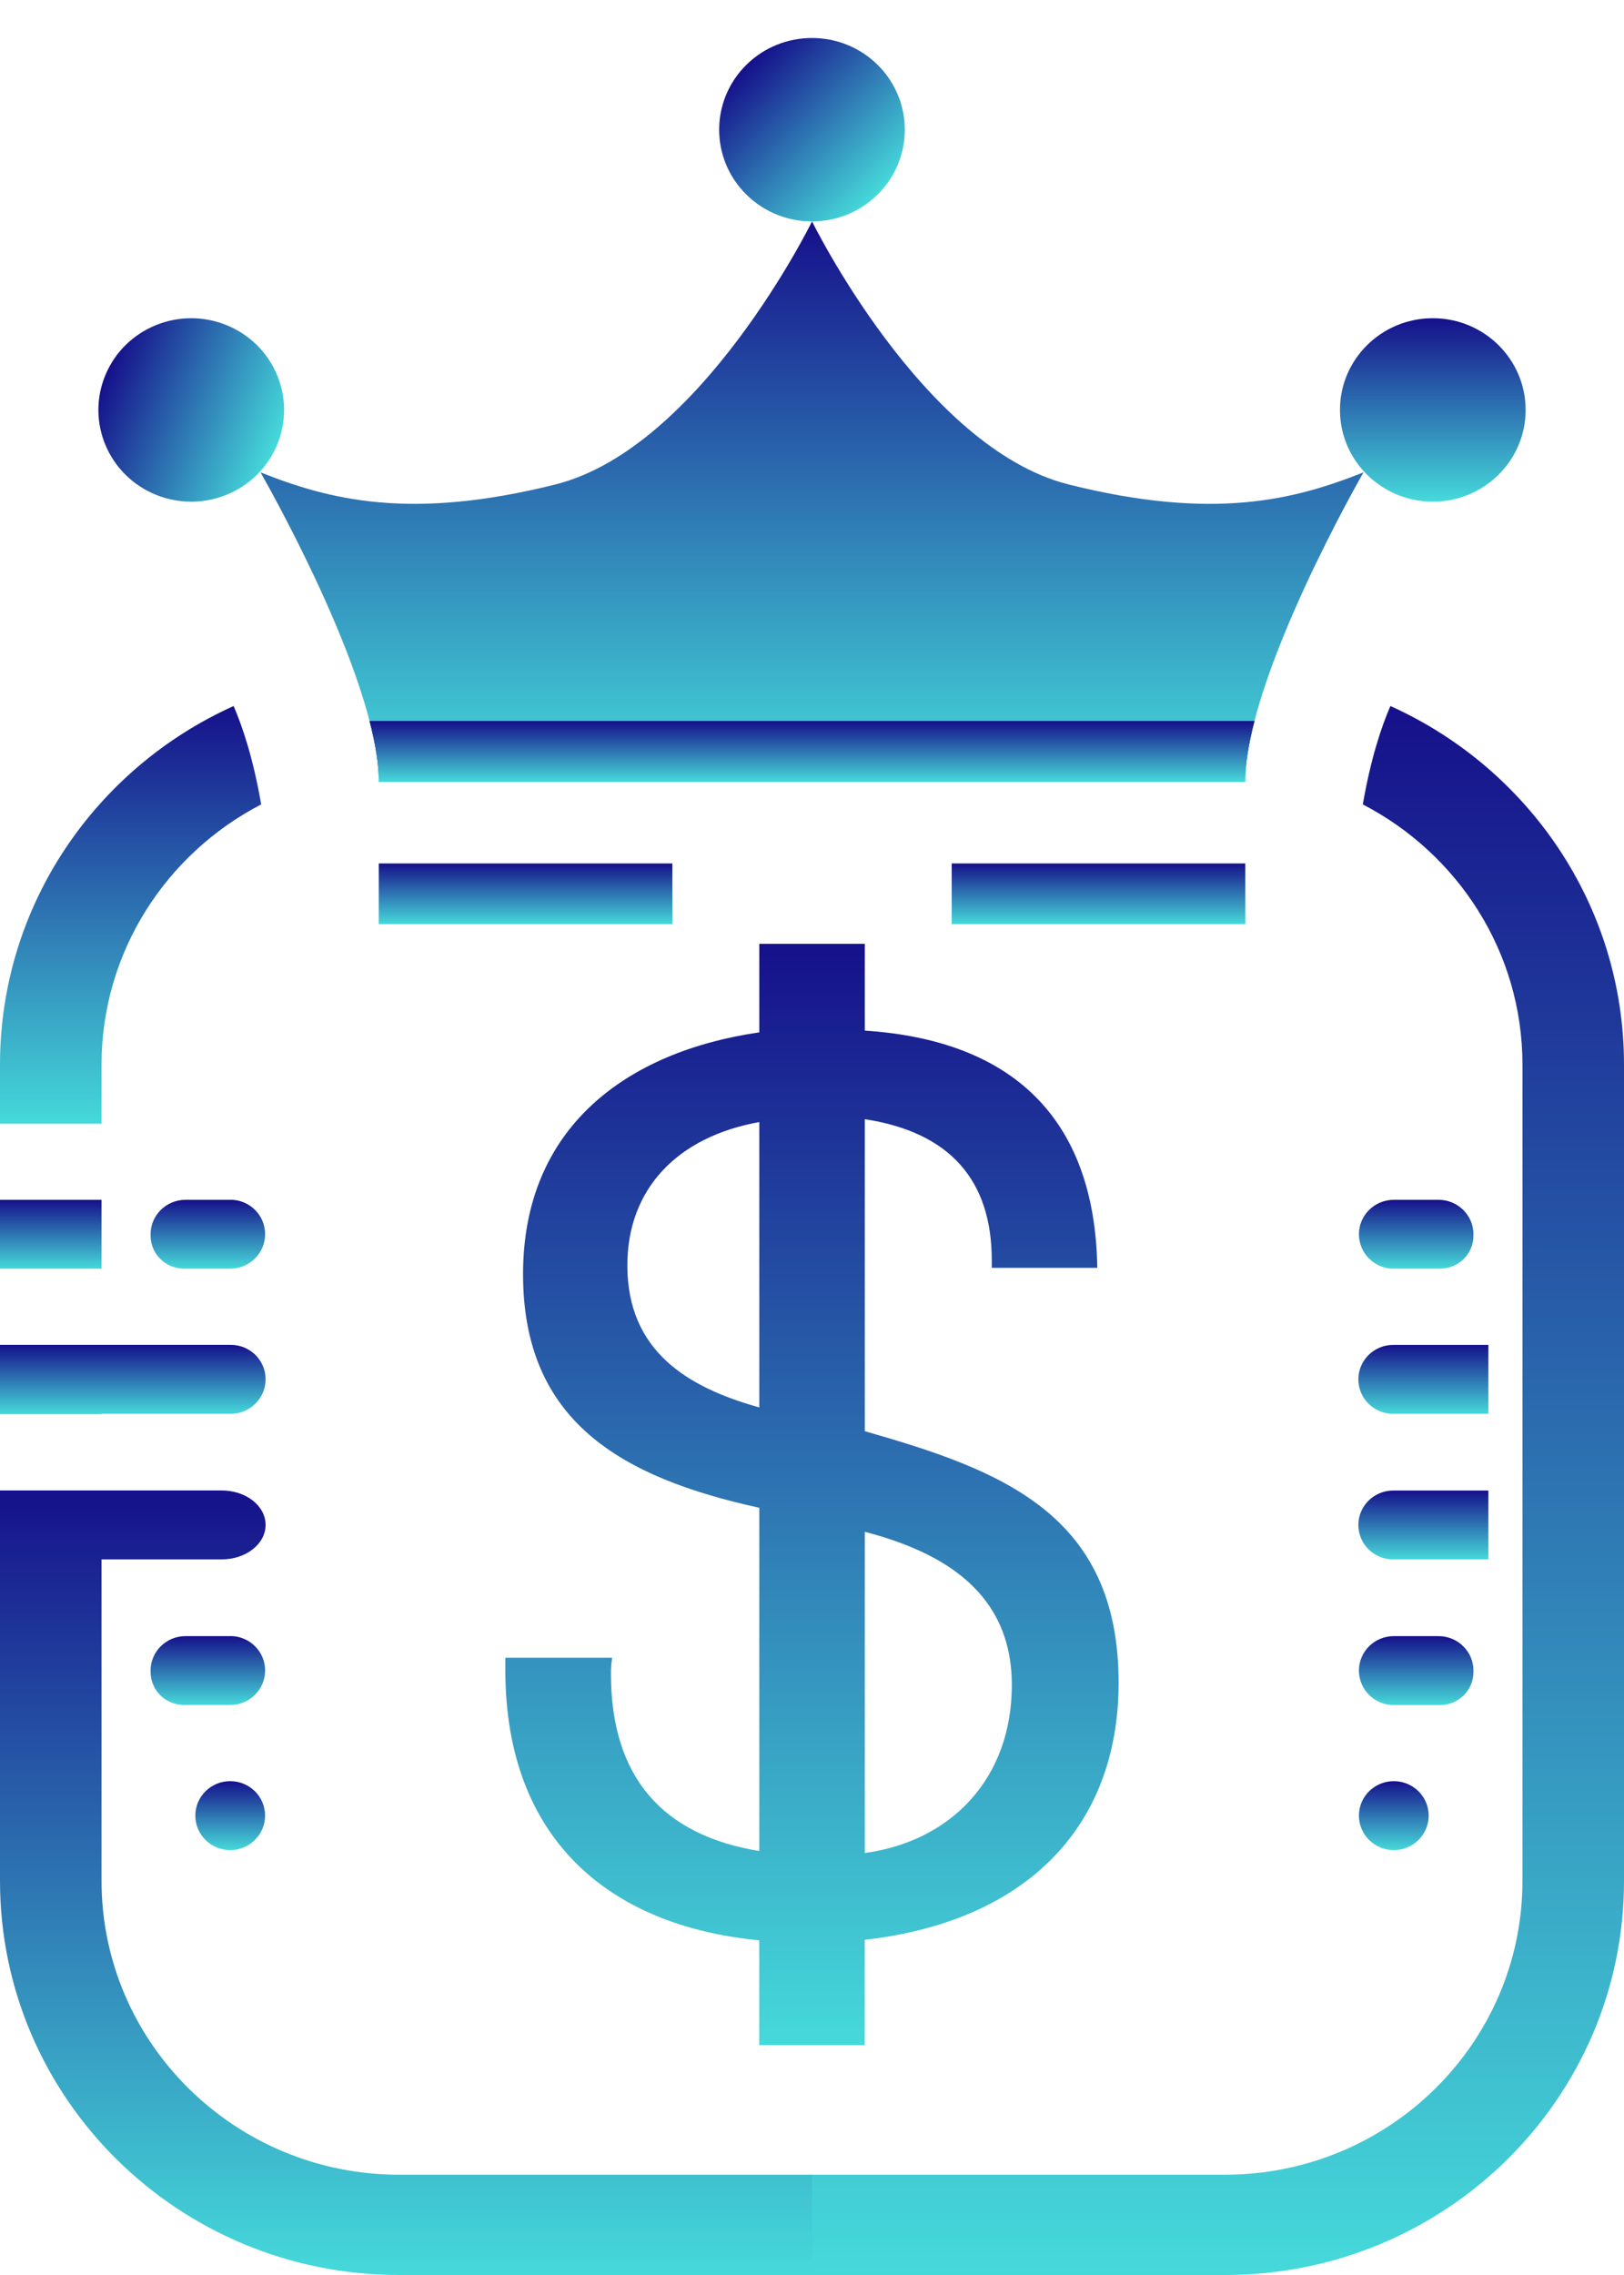 <svg width="40" height="56" viewBox="0 0 40 56" fill="none" xmlns="http://www.w3.org/2000/svg">
<path d="M21.301 35.226V27.549C23.383 27.87 24.428 29.036 24.428 31.026V31.209H27.027C26.968 27.468 24.872 25.602 21.301 25.369V23.233H18.702V25.412C15.436 25.886 12.883 27.747 12.883 31.363C12.883 34.979 15.283 36.365 18.702 37.115V45.563C16.335 45.179 15.048 43.759 15.048 41.203C15.048 41.111 15.048 40.99 15.079 40.806H12.447V41.111C12.447 45.246 14.98 47.407 18.7 47.761V50.342H21.299V47.749C25.269 47.301 27.552 44.974 27.552 41.418C27.552 37.259 24.649 36.185 21.299 35.229L21.301 35.226ZM18.702 34.644C16.928 34.151 15.452 33.254 15.452 31.148C15.452 29.267 16.681 27.983 18.702 27.62V34.644ZM21.301 45.613V37.706C23.234 38.212 24.922 39.2 24.922 41.477C24.922 43.754 23.457 45.315 21.301 45.613Z" fill="url(#paint0_linear_4055_62)"/>
<path d="M35.291 7.833C34.028 7.833 33.004 8.844 33.004 10.091C33.004 11.338 34.028 12.349 35.291 12.349C36.554 12.349 37.577 11.338 37.577 10.091C37.577 8.844 36.554 7.833 35.291 7.833Z" fill="url(#paint1_linear_4055_62)"/>
<path d="M26.321 11.925C22.739 11.03 20.001 5.45 20.001 5.45C20.001 5.45 17.262 11.028 13.68 11.925C10.098 12.822 8.106 12.299 6.416 11.627C6.416 11.627 9.33 16.683 9.33 19.247H30.67C30.67 16.683 33.584 11.627 33.584 11.627C31.893 12.299 29.901 12.823 26.32 11.925H26.321Z" fill="url(#paint2_linear_4055_62)"/>
<path d="M6.823 10.955C7.306 9.803 6.752 8.483 5.586 8.006C4.419 7.528 3.081 8.075 2.598 9.227C2.114 10.379 2.669 11.7 3.835 12.177C5.002 12.654 6.34 12.107 6.823 10.955Z" fill="url(#paint3_linear_4055_62)"/>
<path d="M21.616 4.789C22.509 3.908 22.509 2.478 21.616 1.596C20.724 0.715 19.276 0.715 18.383 1.596C17.49 2.478 17.49 3.908 18.383 4.789C19.276 5.671 20.724 5.671 21.616 4.789Z" fill="url(#paint4_linear_4055_62)"/>
<path d="M16.56 21.254H9.33V22.748H16.56V21.254Z" fill="url(#paint5_linear_4055_62)"/>
<path d="M30.671 21.254H23.441V22.748H30.671V21.254Z" fill="url(#paint6_linear_4055_62)"/>
<path d="M34.316 34.801H36.66V33.105H34.316C33.843 33.105 33.457 33.485 33.457 33.954C33.457 34.423 33.841 34.802 34.316 34.802V34.801Z" fill="url(#paint7_linear_4055_62)"/>
<path d="M34.316 38.385H36.66V36.69H34.316C33.843 36.69 33.457 37.069 33.457 37.538C33.457 38.007 33.841 38.386 34.316 38.386V38.385Z" fill="url(#paint8_linear_4055_62)"/>
<path d="M34.33 31.229H35.468C35.924 31.229 36.292 30.866 36.292 30.416V30.382C36.292 29.915 35.907 29.534 35.432 29.534H34.33C33.857 29.534 33.471 29.913 33.471 30.382C33.471 30.851 33.855 31.231 34.33 31.231V31.229Z" fill="url(#paint9_linear_4055_62)"/>
<path d="M36.292 41.156V41.122C36.292 40.655 35.907 40.274 35.432 40.274H34.33C33.857 40.274 33.471 40.653 33.471 41.122C33.471 41.591 33.855 41.971 34.33 41.971H35.468C35.924 41.971 36.292 41.607 36.292 41.157V41.156Z" fill="url(#paint10_linear_4055_62)"/>
<path d="M34.33 45.541C34.805 45.541 35.189 45.161 35.189 44.692C35.189 44.224 34.805 43.844 34.33 43.844C33.855 43.844 33.471 44.224 33.471 44.692C33.471 45.161 33.855 45.541 34.33 45.541Z" fill="url(#paint11_linear_4055_62)"/>
<path d="M5.671 29.534H4.568C4.095 29.534 3.709 29.913 3.709 30.382V30.416C3.709 30.866 4.077 31.229 4.533 31.229H5.671C6.144 31.229 6.53 30.85 6.53 30.38C6.53 29.911 6.146 29.532 5.671 29.532V29.534Z" fill="url(#paint12_linear_4055_62)"/>
<path d="M5.671 40.274H4.568C4.095 40.274 3.709 40.653 3.709 41.122V41.156C3.709 41.605 4.077 41.969 4.533 41.969H5.671C6.144 41.969 6.53 41.59 6.53 41.12C6.53 40.651 6.146 40.272 5.671 40.272V40.274Z" fill="url(#paint13_linear_4055_62)"/>
<path d="M5.67 43.844C5.196 43.844 4.811 44.223 4.811 44.692C4.811 45.161 5.195 45.541 5.67 45.541C6.145 45.541 6.529 45.161 6.529 44.692C6.529 44.223 6.145 43.844 5.67 43.844Z" fill="url(#paint14_linear_4055_62)"/>
<path d="M34.246 17.379C34.02 17.9 33.76 18.684 33.567 19.801C35.902 21.011 37.499 23.427 37.499 26.207V46.299C37.499 50.287 34.214 53.531 30.174 53.531H20V56H30.174C35.602 56 40 51.657 40 46.299V26.207C40 22.285 37.64 18.907 34.246 17.379Z" fill="url(#paint15_linear_4055_62)"/>
<path d="M2.501 46.299V38.385H5.46C6.058 38.385 6.542 38.005 6.542 37.536C6.542 37.067 6.058 36.688 5.46 36.688H0V46.297C0 51.656 4.398 56 9.826 56H20V53.531H9.826C5.787 53.531 2.501 50.287 2.501 46.299Z" fill="url(#paint16_linear_4055_62)"/>
<path d="M2.501 29.534H0V31.229H2.501V29.534Z" fill="url(#paint17_linear_4055_62)"/>
<path d="M2.501 26.207C2.501 23.427 4.098 21.011 6.433 19.801C6.24 18.683 5.979 17.9 5.754 17.379C2.36 18.907 0 22.285 0 26.207V27.659H2.501V26.207Z" fill="url(#paint18_linear_4055_62)"/>
<path d="M2.501 34.801H5.683C6.156 34.801 6.542 34.421 6.542 33.952C6.542 33.483 6.158 33.104 5.683 33.104H0V34.811H2.501V34.799V34.801Z" fill="url(#paint19_linear_4055_62)"/>
<path d="M9.104 17.751C9.245 18.296 9.33 18.808 9.33 19.245H30.67C30.67 18.808 30.756 18.296 30.897 17.751H9.104Z" fill="url(#paint20_linear_4055_62)"/>
<path d="M9.104 17.751C9.245 18.296 9.33 18.808 9.33 19.245H30.67C30.67 18.808 30.756 18.296 30.897 17.751H9.104Z" fill="url(#paint21_linear_4055_62)"/>
<defs>
<linearGradient id="paint0_linear_4055_62" x1="19.895" y1="23.481" x2="19.895" y2="51.367" gradientUnits="userSpaceOnUse">
<stop stop-color="#16128B"/>
<stop offset="1" stop-color="#47E1DD"/>
</linearGradient>
<linearGradient id="paint1_linear_4055_62" x1="35.259" y1="7.875" x2="35.259" y2="12.52" gradientUnits="userSpaceOnUse">
<stop stop-color="#16128B"/>
<stop offset="1" stop-color="#47E1DD"/>
</linearGradient>
<linearGradient id="paint2_linear_4055_62" x1="19.811" y1="5.577" x2="19.811" y2="19.769" gradientUnits="userSpaceOnUse">
<stop stop-color="#16128B"/>
<stop offset="1" stop-color="#47E1DD"/>
</linearGradient>
<linearGradient id="paint3_linear_4055_62" x1="2.624" y1="9.272" x2="6.954" y2="11.089" gradientUnits="userSpaceOnUse">
<stop stop-color="#16128B"/>
<stop offset="1" stop-color="#47E1DD"/>
</linearGradient>
<linearGradient id="paint4_linear_4055_62" x1="18.39" y1="1.648" x2="21.674" y2="4.974" gradientUnits="userSpaceOnUse">
<stop stop-color="#16128B"/>
<stop offset="1" stop-color="#47E1DD"/>
</linearGradient>
<linearGradient id="paint5_linear_4055_62" x1="12.895" y1="21.268" x2="12.895" y2="22.805" gradientUnits="userSpaceOnUse">
<stop stop-color="#16128B"/>
<stop offset="1" stop-color="#47E1DD"/>
</linearGradient>
<linearGradient id="paint6_linear_4055_62" x1="27.006" y1="21.268" x2="27.006" y2="22.805" gradientUnits="userSpaceOnUse">
<stop stop-color="#16128B"/>
<stop offset="1" stop-color="#47E1DD"/>
</linearGradient>
<linearGradient id="paint7_linear_4055_62" x1="35.036" y1="33.121" x2="35.036" y2="34.867" gradientUnits="userSpaceOnUse">
<stop stop-color="#16128B"/>
<stop offset="1" stop-color="#47E1DD"/>
</linearGradient>
<linearGradient id="paint8_linear_4055_62" x1="35.036" y1="36.705" x2="35.036" y2="38.451" gradientUnits="userSpaceOnUse">
<stop stop-color="#16128B"/>
<stop offset="1" stop-color="#47E1DD"/>
</linearGradient>
<linearGradient id="paint9_linear_4055_62" x1="34.861" y1="29.549" x2="34.861" y2="31.295" gradientUnits="userSpaceOnUse">
<stop stop-color="#16128B"/>
<stop offset="1" stop-color="#47E1DD"/>
</linearGradient>
<linearGradient id="paint10_linear_4055_62" x1="34.861" y1="40.289" x2="34.861" y2="42.035" gradientUnits="userSpaceOnUse">
<stop stop-color="#16128B"/>
<stop offset="1" stop-color="#47E1DD"/>
</linearGradient>
<linearGradient id="paint11_linear_4055_62" x1="34.318" y1="43.859" x2="34.318" y2="45.605" gradientUnits="userSpaceOnUse">
<stop stop-color="#16128B"/>
<stop offset="1" stop-color="#47E1DD"/>
</linearGradient>
<linearGradient id="paint12_linear_4055_62" x1="5.1" y1="29.547" x2="5.1" y2="31.293" gradientUnits="userSpaceOnUse">
<stop stop-color="#16128B"/>
<stop offset="1" stop-color="#47E1DD"/>
</linearGradient>
<linearGradient id="paint13_linear_4055_62" x1="5.1" y1="40.288" x2="5.1" y2="42.033" gradientUnits="userSpaceOnUse">
<stop stop-color="#16128B"/>
<stop offset="1" stop-color="#47E1DD"/>
</linearGradient>
<linearGradient id="paint14_linear_4055_62" x1="5.658" y1="43.859" x2="5.658" y2="45.605" gradientUnits="userSpaceOnUse">
<stop stop-color="#16128B"/>
<stop offset="1" stop-color="#47E1DD"/>
</linearGradient>
<linearGradient id="paint15_linear_4055_62" x1="29.861" y1="17.732" x2="29.861" y2="57.461" gradientUnits="userSpaceOnUse">
<stop stop-color="#16128B"/>
<stop offset="1" stop-color="#47E1DD"/>
</linearGradient>
<linearGradient id="paint16_linear_4055_62" x1="9.861" y1="36.864" x2="9.861" y2="56.73" gradientUnits="userSpaceOnUse">
<stop stop-color="#16128B"/>
<stop offset="1" stop-color="#47E1DD"/>
</linearGradient>
<linearGradient id="paint17_linear_4055_62" x1="1.233" y1="29.549" x2="1.233" y2="31.293" gradientUnits="userSpaceOnUse">
<stop stop-color="#16128B"/>
<stop offset="1" stop-color="#47E1DD"/>
</linearGradient>
<linearGradient id="paint18_linear_4055_62" x1="3.172" y1="17.473" x2="3.172" y2="28.048" gradientUnits="userSpaceOnUse">
<stop stop-color="#16128B"/>
<stop offset="1" stop-color="#47E1DD"/>
</linearGradient>
<linearGradient id="paint19_linear_4055_62" x1="3.226" y1="33.119" x2="3.226" y2="34.876" gradientUnits="userSpaceOnUse">
<stop stop-color="#16128B"/>
<stop offset="1" stop-color="#47E1DD"/>
</linearGradient>
<linearGradient id="paint20_linear_4055_62" x1="19.849" y1="17.765" x2="19.849" y2="19.302" gradientUnits="userSpaceOnUse">
<stop stop-color="#16128B"/>
<stop offset="1" stop-color="#47E1DD"/>
</linearGradient>
<linearGradient id="paint21_linear_4055_62" x1="19.849" y1="17.765" x2="19.849" y2="19.302" gradientUnits="userSpaceOnUse">
<stop stop-color="#16128B"/>
<stop offset="1" stop-color="#47E1DD"/>
</linearGradient>
</defs>
</svg>
